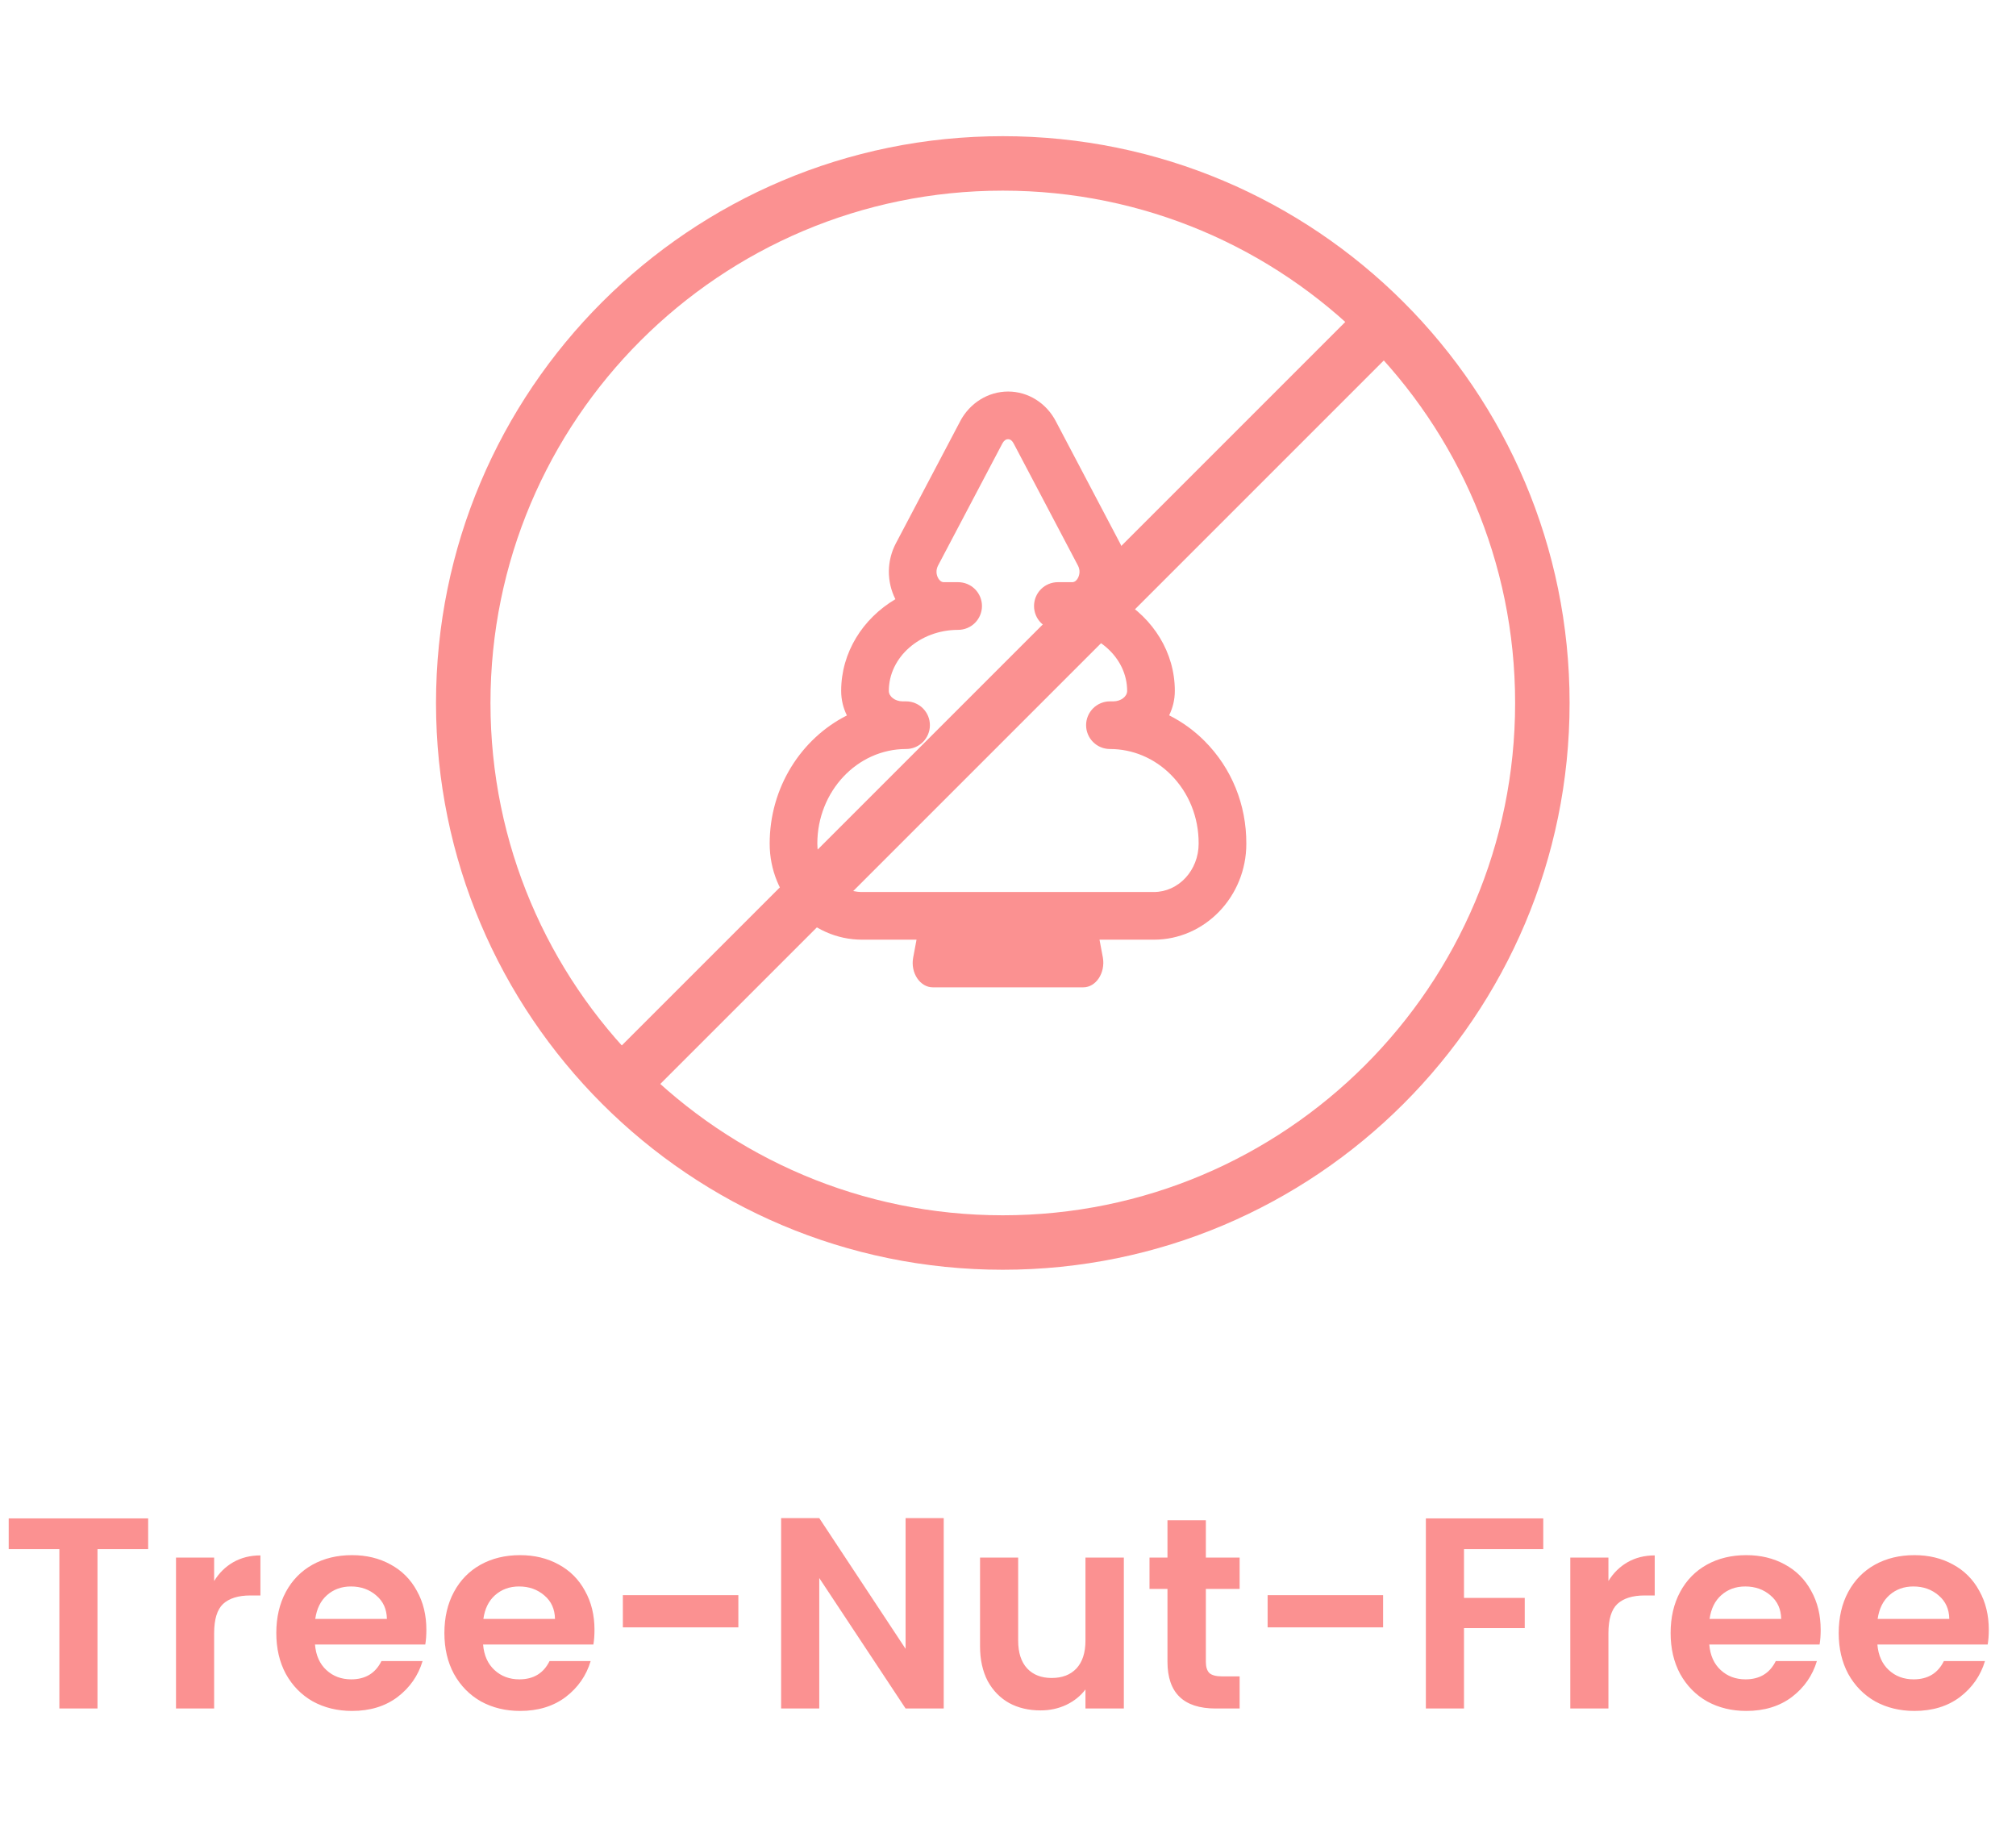<svg width="69" height="63" viewBox="0 0 69 63" fill="none" xmlns="http://www.w3.org/2000/svg">
<path d="M34.322 42.527C44.521 42.527 52.789 34.259 52.789 24.06C52.789 13.861 44.521 5.593 34.322 5.593C24.123 5.593 15.855 13.861 15.855 24.06C15.855 34.259 24.123 42.527 34.322 42.527Z" stroke="#FB9191" stroke-width="1.864" stroke-linecap="round" stroke-linejoin="round"/>
<path d="M47.017 11.364L21.625 36.756" stroke="#FB9191" stroke-width="1.864" stroke-linecap="round" stroke-linejoin="round"/>
<g clip-path="url(#clip0_471_188)">
<path d="M37.632 32.162H39.493C41.237 32.162 42.657 30.687 42.657 28.879C42.662 27.541 42.155 26.294 41.231 25.365C40.876 25.008 40.465 24.71 40.015 24.483C40.14 24.229 40.21 23.946 40.21 23.648C40.21 22.329 39.47 21.171 38.355 20.509C38.504 20.212 38.58 19.884 38.577 19.553C38.574 19.221 38.492 18.895 38.339 18.601L36.14 14.424C35.815 13.795 35.19 13.403 34.51 13.401H34.503C33.823 13.401 33.195 13.79 32.863 14.417V14.419L30.661 18.599C30.507 18.893 30.425 19.22 30.422 19.552C30.42 19.884 30.496 20.211 30.646 20.508C29.53 21.17 28.79 22.33 28.79 23.648C28.79 23.947 28.86 24.232 28.986 24.487C27.424 25.276 26.343 26.946 26.343 28.875C26.343 30.687 27.762 32.162 29.506 32.162H31.369L31.254 32.779C31.158 33.297 31.49 33.793 31.927 33.793H37.076C37.512 33.793 37.836 33.297 37.748 32.779L37.632 32.162ZM39.493 30.53H29.506C28.662 30.53 27.974 29.788 27.974 28.875C27.974 27.089 29.336 25.636 31.011 25.636C31.227 25.636 31.435 25.55 31.588 25.397C31.741 25.244 31.827 25.037 31.827 24.82C31.827 24.604 31.741 24.397 31.588 24.244C31.435 24.091 31.227 24.005 31.011 24.005H30.893C30.637 24.005 30.421 23.841 30.421 23.648C30.421 22.495 31.485 21.558 32.793 21.558C33.01 21.558 33.217 21.472 33.37 21.319C33.523 21.166 33.609 20.958 33.609 20.742C33.609 20.526 33.523 20.318 33.37 20.165C33.217 20.012 33.01 19.926 32.793 19.926H32.302C32.212 19.926 32.151 19.857 32.116 19.798C32.077 19.733 32.055 19.658 32.053 19.581C32.051 19.505 32.069 19.429 32.104 19.361L34.306 15.18C34.356 15.084 34.426 15.032 34.503 15.032C34.577 15.032 34.643 15.082 34.694 15.179L36.895 19.359C36.931 19.427 36.949 19.504 36.947 19.581C36.945 19.658 36.923 19.734 36.884 19.801C36.849 19.858 36.789 19.926 36.697 19.926H36.206C35.99 19.926 35.782 20.012 35.629 20.165C35.476 20.318 35.391 20.526 35.391 20.742C35.391 20.958 35.476 21.166 35.629 21.319C35.782 21.472 35.99 21.558 36.206 21.558C37.514 21.558 38.578 22.496 38.578 23.648C38.578 23.841 38.361 24.005 38.106 24.005H37.988C37.772 24.005 37.565 24.091 37.412 24.244C37.259 24.397 37.173 24.604 37.173 24.82C37.173 25.037 37.259 25.244 37.412 25.397C37.565 25.55 37.772 25.636 37.988 25.636C38.768 25.636 39.51 25.949 40.075 26.516C40.691 27.135 41.029 27.972 41.025 28.875C41.025 29.788 40.339 30.53 39.493 30.53Z" fill="#FB9191"/>
</g>
<path d="M5.071 51.969V53.022H3.337V58.476H2.032V53.022H0.298V51.969H5.071ZM7.329 54.113C7.496 53.839 7.714 53.625 7.981 53.47C8.255 53.314 8.565 53.236 8.913 53.236V54.607H8.569C8.158 54.607 7.848 54.703 7.636 54.896C7.431 55.089 7.329 55.424 7.329 55.903V58.476H6.024V53.311H7.329V54.113ZM14.593 55.782C14.593 55.968 14.581 56.136 14.556 56.285H10.781C10.812 56.658 10.942 56.95 11.172 57.161C11.402 57.373 11.685 57.478 12.021 57.478C12.505 57.478 12.85 57.27 13.055 56.853H14.463C14.314 57.351 14.028 57.761 13.605 58.084C13.183 58.401 12.664 58.559 12.049 58.559C11.551 58.559 11.104 58.451 10.706 58.233C10.315 58.01 10.007 57.696 9.783 57.292C9.566 56.888 9.457 56.422 9.457 55.893C9.457 55.359 9.566 54.89 9.783 54.486C10.001 54.082 10.305 53.771 10.697 53.553C11.088 53.336 11.539 53.227 12.049 53.227C12.539 53.227 12.978 53.333 13.363 53.544C13.754 53.755 14.056 54.057 14.267 54.448C14.485 54.834 14.593 55.278 14.593 55.782ZM13.242 55.409C13.236 55.073 13.114 54.806 12.878 54.607C12.642 54.402 12.353 54.299 12.011 54.299C11.688 54.299 11.415 54.399 11.191 54.597C10.973 54.79 10.84 55.06 10.79 55.409H13.242ZM20.347 55.782C20.347 55.968 20.335 56.136 20.31 56.285H16.534C16.565 56.658 16.696 56.95 16.926 57.161C17.156 57.373 17.439 57.478 17.774 57.478C18.259 57.478 18.604 57.27 18.809 56.853H20.216C20.067 57.351 19.781 57.761 19.359 58.084C18.936 58.401 18.417 58.559 17.802 58.559C17.305 58.559 16.857 58.451 16.46 58.233C16.068 58.01 15.761 57.696 15.537 57.292C15.319 56.888 15.21 56.422 15.21 55.893C15.21 55.359 15.319 54.89 15.537 54.486C15.754 54.082 16.059 53.771 16.45 53.553C16.842 53.336 17.292 53.227 17.802 53.227C18.293 53.227 18.731 53.333 19.116 53.544C19.508 53.755 19.809 54.057 20.021 54.448C20.238 54.834 20.347 55.278 20.347 55.782ZM18.995 55.409C18.989 55.073 18.868 54.806 18.632 54.607C18.395 54.402 18.107 54.299 17.765 54.299C17.442 54.299 17.168 54.399 16.944 54.597C16.727 54.79 16.593 55.06 16.544 55.409H18.995ZM25.271 54.597V55.698H21.318V54.597H25.271ZM32.3 58.476H30.995L28.04 54.01V58.476H26.735V51.959H28.04L30.995 56.434V51.959H32.3V58.476ZM38.465 53.311V58.476H37.151V57.823C36.983 58.047 36.762 58.224 36.489 58.354C36.222 58.479 35.929 58.541 35.613 58.541C35.209 58.541 34.851 58.457 34.541 58.289C34.23 58.115 33.984 57.863 33.804 57.534C33.63 57.198 33.543 56.801 33.543 56.341V53.311H34.848V56.154C34.848 56.565 34.951 56.882 35.156 57.105C35.361 57.323 35.641 57.431 35.995 57.431C36.355 57.431 36.638 57.323 36.843 57.105C37.048 56.882 37.151 56.565 37.151 56.154V53.311H38.465ZM41.272 54.383V56.882C41.272 57.056 41.313 57.183 41.394 57.264C41.481 57.338 41.623 57.376 41.822 57.376H42.428V58.476H41.608C40.508 58.476 39.958 57.941 39.958 56.872V54.383H39.343V53.311H39.958V52.034H41.272V53.311H42.428V54.383H41.272ZM47.338 54.597V55.698H43.386V54.597H47.338ZM52.82 51.969V53.022H50.107V54.691H52.186V55.725H50.107V58.476H48.802V51.969H52.82ZM55.05 54.113C55.218 53.839 55.436 53.625 55.703 53.47C55.976 53.314 56.287 53.236 56.635 53.236V54.607H56.29C55.88 54.607 55.569 54.703 55.358 54.896C55.153 55.089 55.05 55.424 55.05 55.903V58.476H53.745V53.311H55.05V54.113ZM62.315 55.782C62.315 55.968 62.303 56.136 62.278 56.285H58.502C58.533 56.658 58.664 56.95 58.894 57.161C59.124 57.373 59.407 57.478 59.742 57.478C60.227 57.478 60.572 57.27 60.777 56.853H62.185C62.035 57.351 61.75 57.761 61.327 58.084C60.904 58.401 60.386 58.559 59.77 58.559C59.273 58.559 58.826 58.451 58.428 58.233C58.036 58.01 57.729 57.696 57.505 57.292C57.287 56.888 57.179 56.422 57.179 55.893C57.179 55.359 57.287 54.89 57.505 54.486C57.722 54.082 58.027 53.771 58.419 53.553C58.81 53.336 59.261 53.227 59.77 53.227C60.261 53.227 60.699 53.333 61.085 53.544C61.476 53.755 61.778 54.057 61.989 54.448C62.206 54.834 62.315 55.278 62.315 55.782ZM60.964 55.409C60.957 55.073 60.836 54.806 60.6 54.607C60.364 54.402 60.075 54.299 59.733 54.299C59.41 54.299 59.136 54.399 58.913 54.597C58.695 54.79 58.562 55.06 58.512 55.409H60.964ZM68.069 55.782C68.069 55.968 68.056 56.136 68.031 56.285H64.256C64.287 56.658 64.418 56.95 64.647 57.161C64.877 57.373 65.16 57.478 65.496 57.478C65.981 57.478 66.326 57.27 66.531 56.853H67.938C67.789 57.351 67.503 57.761 67.081 58.084C66.658 58.401 66.139 58.559 65.524 58.559C65.027 58.559 64.579 58.451 64.181 58.233C63.79 58.01 63.482 57.696 63.258 57.292C63.041 56.888 62.932 56.422 62.932 55.893C62.932 55.359 63.041 54.89 63.258 54.486C63.476 54.082 63.781 53.771 64.172 53.553C64.564 53.336 65.014 53.227 65.524 53.227C66.015 53.227 66.453 53.333 66.838 53.544C67.23 53.755 67.531 54.057 67.743 54.448C67.96 54.834 68.069 55.278 68.069 55.782ZM66.717 55.409C66.711 55.073 66.59 54.806 66.353 54.607C66.117 54.402 65.828 54.299 65.487 54.299C65.163 54.299 64.89 54.399 64.666 54.597C64.449 54.79 64.315 55.06 64.265 55.409H66.717Z" fill="#FB9191"/>
<defs>
<clipPath id="clip0_471_188">
<rect width="26.102" height="26.102" fill="white" transform="translate(21.449 11.187)"/>
</clipPath>
</defs>
</svg>
